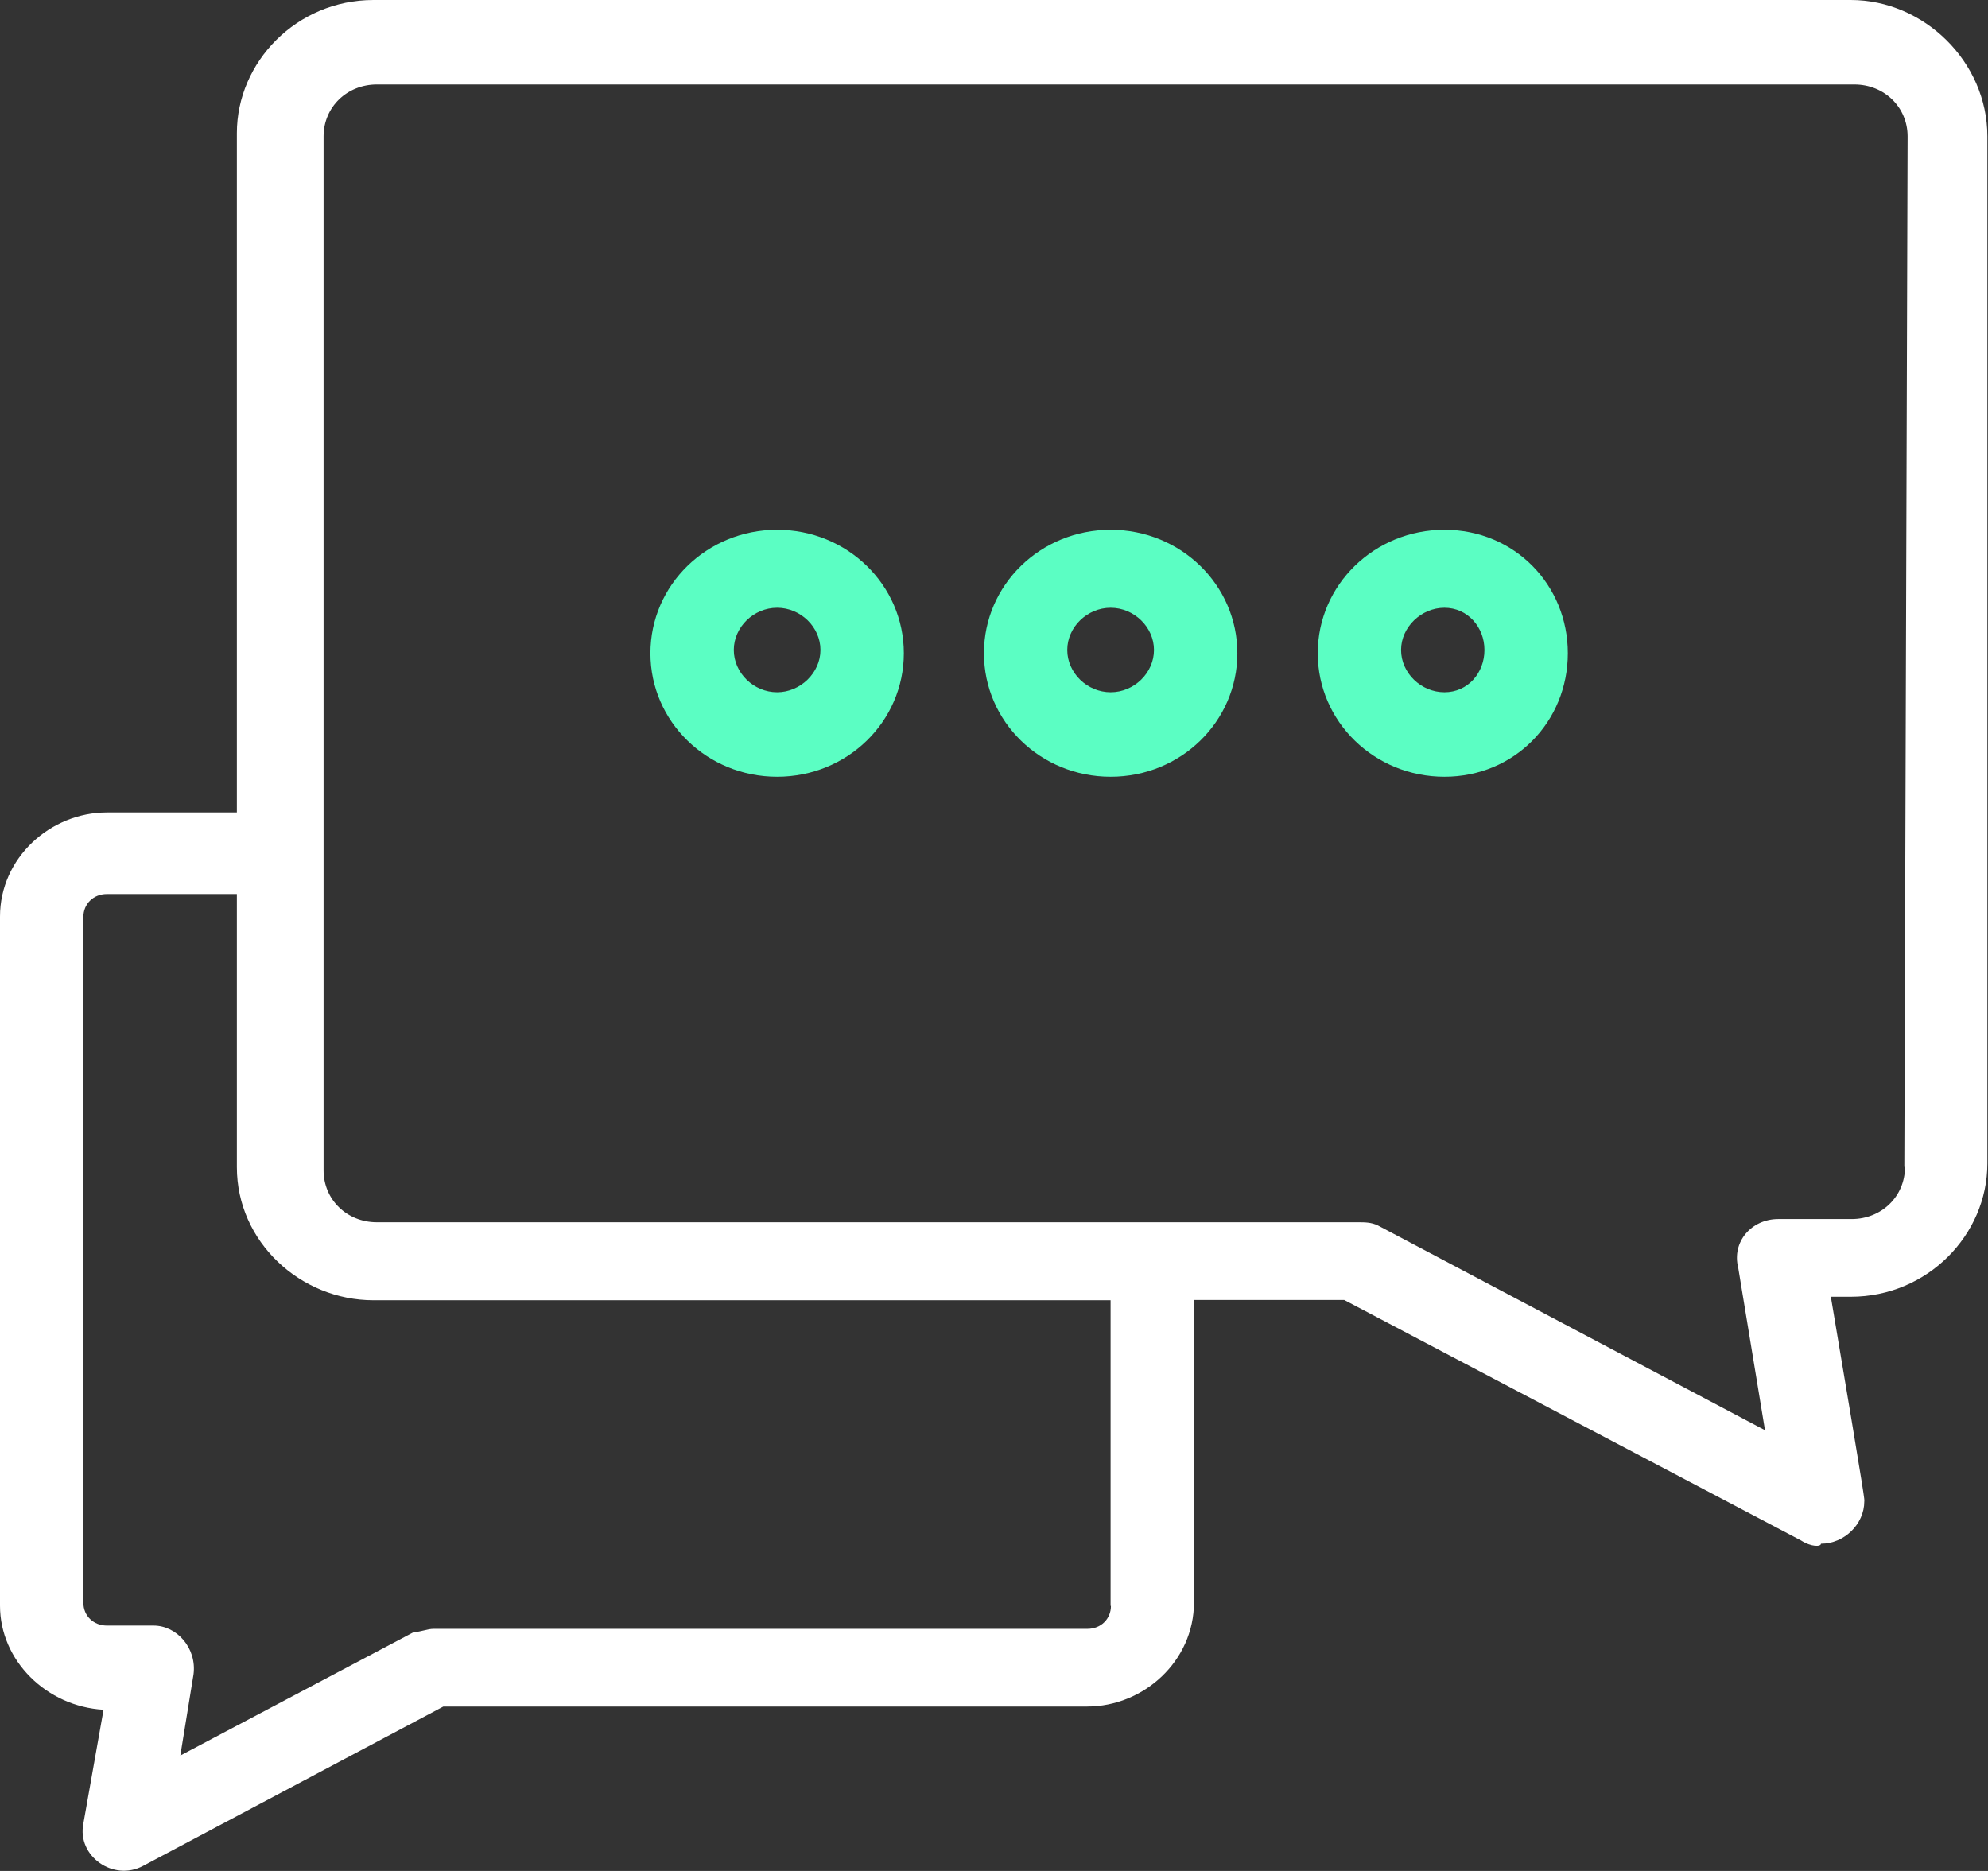 <svg width="34" height="32" viewBox="0 0 34 32" fill="none" xmlns="http://www.w3.org/2000/svg">
<rect x="0" y="0" width="34" height="32" fill="#333333" stroke="none"/>
<path d="M31.663 0H6.388C5.075 0 4.051 1.059 4.051 2.277V13.896H1.828C0.86 13.896 0 14.674 0 15.677V27.462C0 28.405 0.798 29.188 1.771 29.243L1.426 31.189C1.313 31.746 1.941 32.188 2.45 31.912L7.582 29.188H18.593C19.56 29.188 20.42 28.41 20.42 27.407V22.234H22.989L30.803 26.348C30.973 26.458 31.143 26.458 31.143 26.403C31.544 26.403 31.884 26.067 31.884 25.68C31.884 25.625 31.94 25.901 31.312 22.179H31.652C32.965 22.179 33.989 21.12 33.989 19.901V2.333C33.989 1.053 32.902 0 31.652 0H31.663ZM19 27.467C19 27.688 18.83 27.859 18.598 27.859H7.418C7.305 27.859 7.192 27.914 7.078 27.914L3.084 30.026L3.31 28.636C3.367 28.19 3.027 27.803 2.625 27.803H1.828C1.601 27.803 1.426 27.638 1.426 27.412V15.683C1.426 15.462 1.596 15.291 1.828 15.291H4.051V19.962C4.051 21.241 5.138 22.239 6.388 22.239H18.994V27.467H19ZM32.58 19.962C32.58 20.464 32.178 20.85 31.669 20.85H30.413C29.954 20.85 29.615 21.241 29.728 21.683L30.186 24.462L23.566 20.96C23.453 20.905 23.34 20.905 23.227 20.905H6.445C5.93 20.905 5.534 20.514 5.534 20.017V2.333C5.534 1.831 5.935 1.445 6.445 1.445H31.714C32.229 1.445 32.625 1.836 32.625 2.333L32.569 19.957L32.58 19.962Z" fill="white"/>
<path d="M24.704 9.061C23.504 9.061 22.537 10.004 22.537 11.173C22.537 12.342 23.504 13.285 24.704 13.285C25.903 13.285 26.814 12.342 26.814 11.173C26.814 10.004 25.903 9.061 24.704 9.061ZM24.704 11.84C24.302 11.84 23.962 11.509 23.962 11.117C23.962 10.726 24.308 10.395 24.704 10.395C25.1 10.395 25.388 10.726 25.388 11.117C25.388 11.509 25.105 11.84 24.704 11.84Z" fill="#5BFEC3"/>
<path d="M18.995 9.061C17.795 9.061 16.828 10.004 16.828 11.173C16.828 12.342 17.795 13.285 18.995 13.285C20.194 13.285 21.162 12.342 21.162 11.173C21.162 10.004 20.194 9.061 18.995 9.061ZM18.995 11.84C18.593 11.84 18.253 11.509 18.253 11.117C18.253 10.726 18.593 10.395 18.995 10.395C19.396 10.395 19.736 10.726 19.736 11.117C19.736 11.509 19.396 11.84 18.995 11.84Z" fill="#5BFEC3"/>
<path d="M13.291 9.061C12.092 9.061 11.124 10.004 11.124 11.173C11.124 12.342 12.092 13.285 13.291 13.285C14.491 13.285 15.458 12.342 15.458 11.173C15.458 10.004 14.491 9.061 13.291 9.061ZM13.291 11.84C12.889 11.84 12.55 11.509 12.55 11.117C12.55 10.726 12.889 10.395 13.291 10.395C13.693 10.395 14.032 10.726 14.032 11.117C14.032 11.509 13.687 11.84 13.291 11.84Z" fill="#5BFEC3"/>
</svg>
